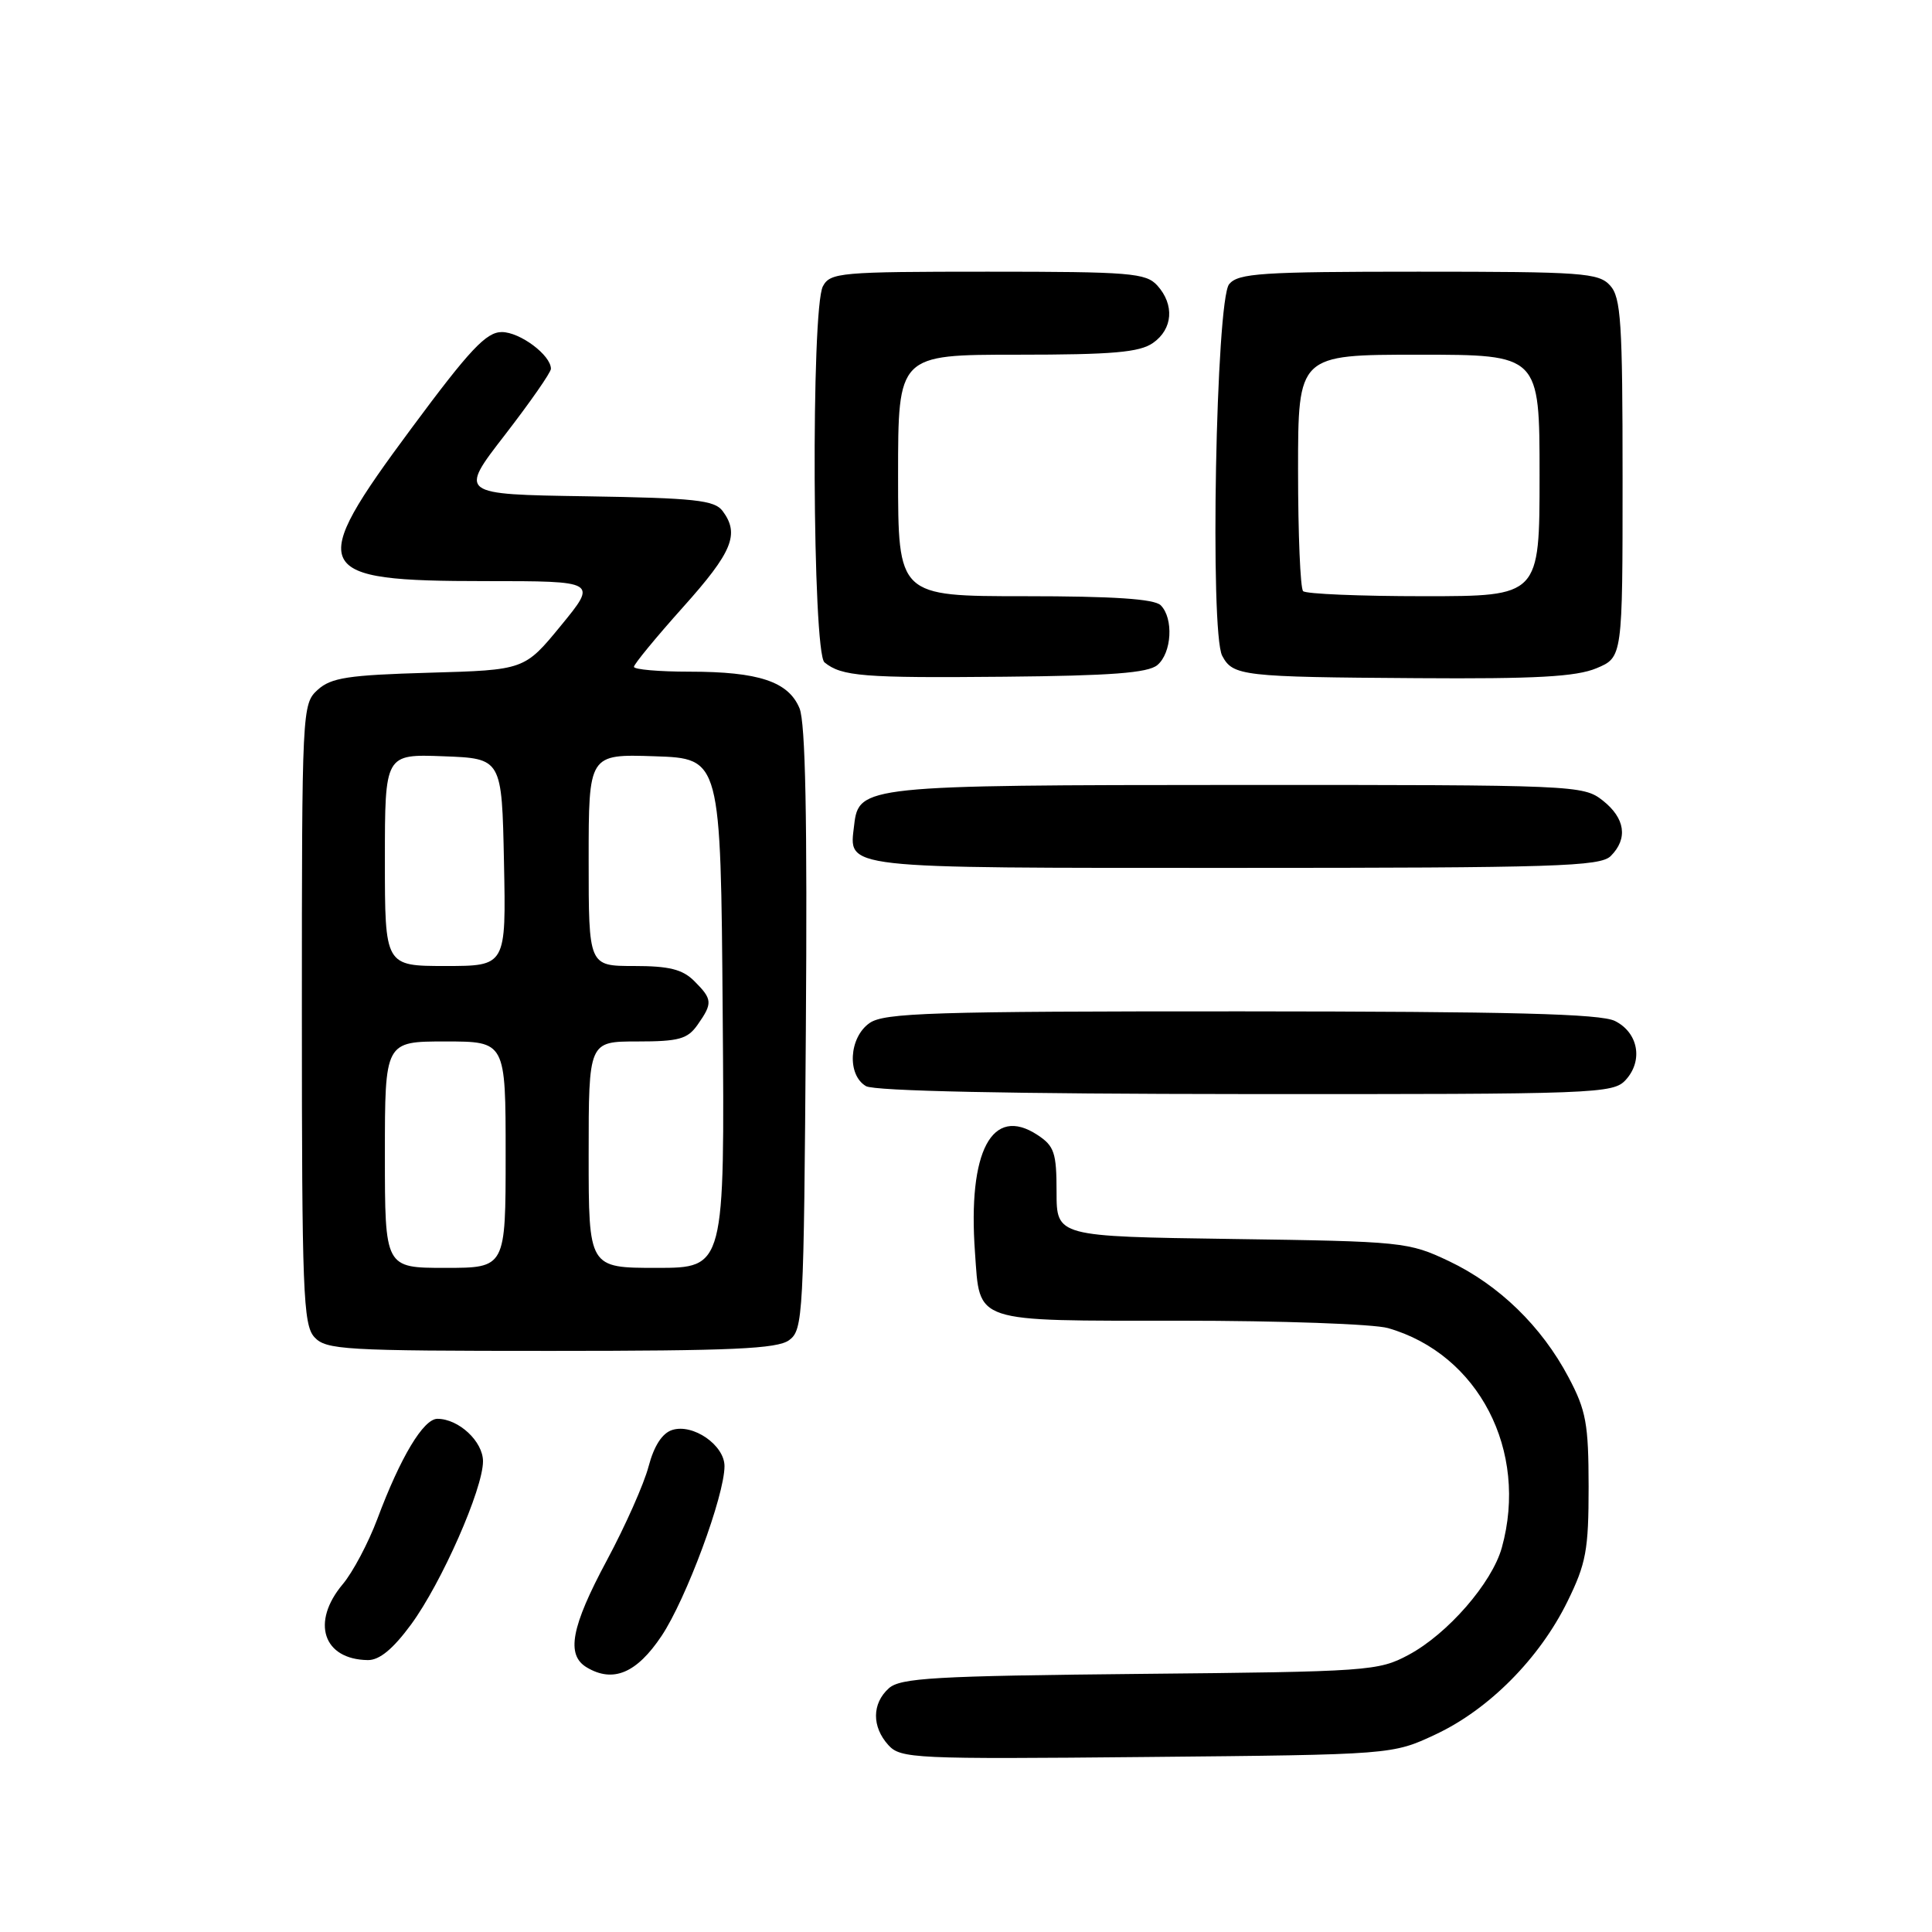 <?xml version="1.0" encoding="UTF-8" standalone="no"?>
<!DOCTYPE svg PUBLIC "-//W3C//DTD SVG 1.1//EN" "http://www.w3.org/Graphics/SVG/1.1/DTD/svg11.dtd" >
<svg xmlns="http://www.w3.org/2000/svg" xmlns:xlink="http://www.w3.org/1999/xlink" version="1.1" viewBox="0 0 256 256">
 <g >
 <path fill="currentColor"
d=" M 190.22 229.82 C 197.29 226.51 203.99 219.75 207.69 212.22 C 210.17 207.17 210.50 205.39 210.50 197.00 C 210.49 188.66 210.17 186.89 207.84 182.50 C 204.27 175.74 198.62 170.26 192.00 167.11 C 186.64 164.57 185.91 164.49 163.25 164.17 C 140.00 163.84 140.00 163.84 140.00 157.94 C 140.00 152.73 139.70 151.85 137.46 150.38 C 131.45 146.44 128.22 152.52 129.19 165.95 C 129.87 175.40 128.68 175.00 156.38 175.00 C 169.65 175.00 182.05 175.44 183.92 175.98 C 195.92 179.42 202.56 192.24 199.00 205.07 C 197.70 209.75 191.82 216.51 186.64 219.28 C 182.66 221.42 181.31 221.51 151.02 221.80 C 123.84 222.07 119.30 222.33 117.77 223.71 C 115.53 225.73 115.51 228.80 117.71 231.23 C 119.33 233.02 121.11 233.11 151.96 232.81 C 184.50 232.50 184.50 232.50 190.22 229.82 Z  M 87.66 216.77 C 90.92 211.89 96.00 198.19 96.00 194.27 C 96.00 191.49 91.83 188.60 89.07 189.48 C 87.75 189.90 86.66 191.58 85.94 194.31 C 85.34 196.61 82.85 202.21 80.42 206.74 C 75.67 215.59 74.98 219.29 77.75 220.94 C 81.24 223.02 84.36 221.71 87.66 216.77 Z  M 54.47 215.25 C 58.51 209.75 64.00 197.29 64.00 193.63 C 64.00 191.00 60.78 188.00 57.96 188.00 C 56.11 188.00 53.06 193.08 50.00 201.27 C 48.81 204.44 46.75 208.33 45.42 209.91 C 41.18 214.95 42.81 219.89 48.74 219.97 C 50.28 219.99 52.08 218.50 54.47 215.25 Z  M 104.56 177.58 C 106.42 176.22 106.51 174.43 106.78 136.37 C 106.98 108.50 106.73 95.76 105.94 93.85 C 104.47 90.31 100.53 89.00 91.35 89.00 C 87.31 89.00 84.00 88.71 84.00 88.36 C 84.00 88.01 86.92 84.46 90.50 80.46 C 97.06 73.14 98.03 70.77 95.75 67.71 C 94.68 66.27 92.06 65.99 77.66 65.76 C 60.81 65.50 60.81 65.50 66.91 57.62 C 70.26 53.28 73.00 49.35 73.00 48.87 C 73.00 47.06 68.90 44.00 66.49 44.00 C 64.43 44.00 62.26 46.30 54.52 56.75 C 40.51 75.64 41.17 77.00 64.30 77.00 C 79.16 77.00 79.16 77.00 74.33 82.89 C 69.50 88.78 69.50 88.78 56.85 89.14 C 46.13 89.45 43.88 89.79 42.10 91.40 C 40.03 93.28 40.00 93.92 40.00 134.33 C 40.00 171.09 40.17 175.53 41.65 177.17 C 43.19 178.86 45.51 179.00 72.96 179.00 C 96.99 179.00 102.99 178.73 104.56 177.58 Z  M 215.43 143.08 C 217.75 140.52 217.08 136.84 214.00 135.29 C 212.10 134.33 200.29 134.03 164.47 134.01 C 123.51 134.00 117.16 134.20 115.22 135.56 C 112.49 137.47 112.21 142.44 114.75 143.92 C 115.87 144.57 133.95 144.95 165.10 144.97 C 211.74 145.00 213.76 144.92 215.43 143.08 Z  M 213.43 113.43 C 215.74 111.12 215.35 108.42 212.37 106.07 C 209.79 104.04 208.76 104.00 164.12 104.01 C 114.58 104.03 113.78 104.11 113.18 109.33 C 112.50 115.18 110.87 115.00 163.55 115.00 C 206.13 115.00 212.04 114.81 213.43 113.43 Z  M 153.35 88.13 C 155.27 86.53 155.53 81.93 153.80 80.20 C 152.96 79.36 147.53 79.00 135.80 79.00 C 119.00 79.00 119.00 79.00 119.00 63.00 C 119.00 47.00 119.00 47.00 134.78 47.00 C 147.44 47.00 150.99 46.69 152.78 45.44 C 155.41 43.60 155.65 40.38 153.35 37.83 C 151.84 36.17 149.77 36.00 130.88 36.00 C 111.33 36.00 110.01 36.12 109.04 37.93 C 107.45 40.89 107.65 86.47 109.25 87.77 C 111.53 89.62 114.35 89.85 133.10 89.67 C 147.19 89.54 152.10 89.17 153.35 88.13 Z  M 211.53 88.55 C 215.00 87.10 215.00 87.10 215.00 63.38 C 215.00 42.71 214.79 39.42 213.35 37.83 C 211.83 36.15 209.68 36.00 187.97 36.00 C 167.14 36.00 164.08 36.20 162.87 37.65 C 161.12 39.76 160.29 83.81 161.95 86.90 C 163.37 89.57 164.59 89.71 187.78 89.86 C 203.48 89.97 208.85 89.67 211.53 88.55 Z  M 51.00 153.00 C 51.00 138.00 51.00 138.00 59.00 138.00 C 67.00 138.00 67.00 138.00 67.00 153.00 C 67.00 168.00 67.00 168.00 59.00 168.00 C 51.00 168.00 51.00 168.00 51.00 153.00 Z  M 78.00 153.00 C 78.00 138.00 78.00 138.00 84.44 138.00 C 89.97 138.00 91.11 137.68 92.44 135.78 C 94.45 132.92 94.41 132.41 92.00 130.00 C 90.44 128.44 88.67 128.00 84.00 128.00 C 78.00 128.00 78.00 128.00 78.00 113.96 C 78.00 99.92 78.00 99.92 86.75 100.21 C 95.50 100.50 95.50 100.50 95.76 134.25 C 96.03 168.00 96.03 168.00 87.01 168.00 C 78.00 168.00 78.00 168.00 78.00 153.00 Z  M 51.00 113.96 C 51.00 99.92 51.00 99.92 58.75 100.21 C 66.50 100.50 66.50 100.50 66.78 114.25 C 67.06 128.00 67.06 128.00 59.03 128.00 C 51.00 128.00 51.00 128.00 51.00 113.96 Z  M 172.67 78.33 C 172.30 77.97 172.00 70.77 172.00 62.33 C 172.00 47.00 172.00 47.00 188.00 47.00 C 204.00 47.00 204.00 47.00 204.00 63.00 C 204.00 79.00 204.00 79.00 188.67 79.00 C 180.23 79.00 173.03 78.70 172.67 78.33 Z "/>
</g>
</svg>